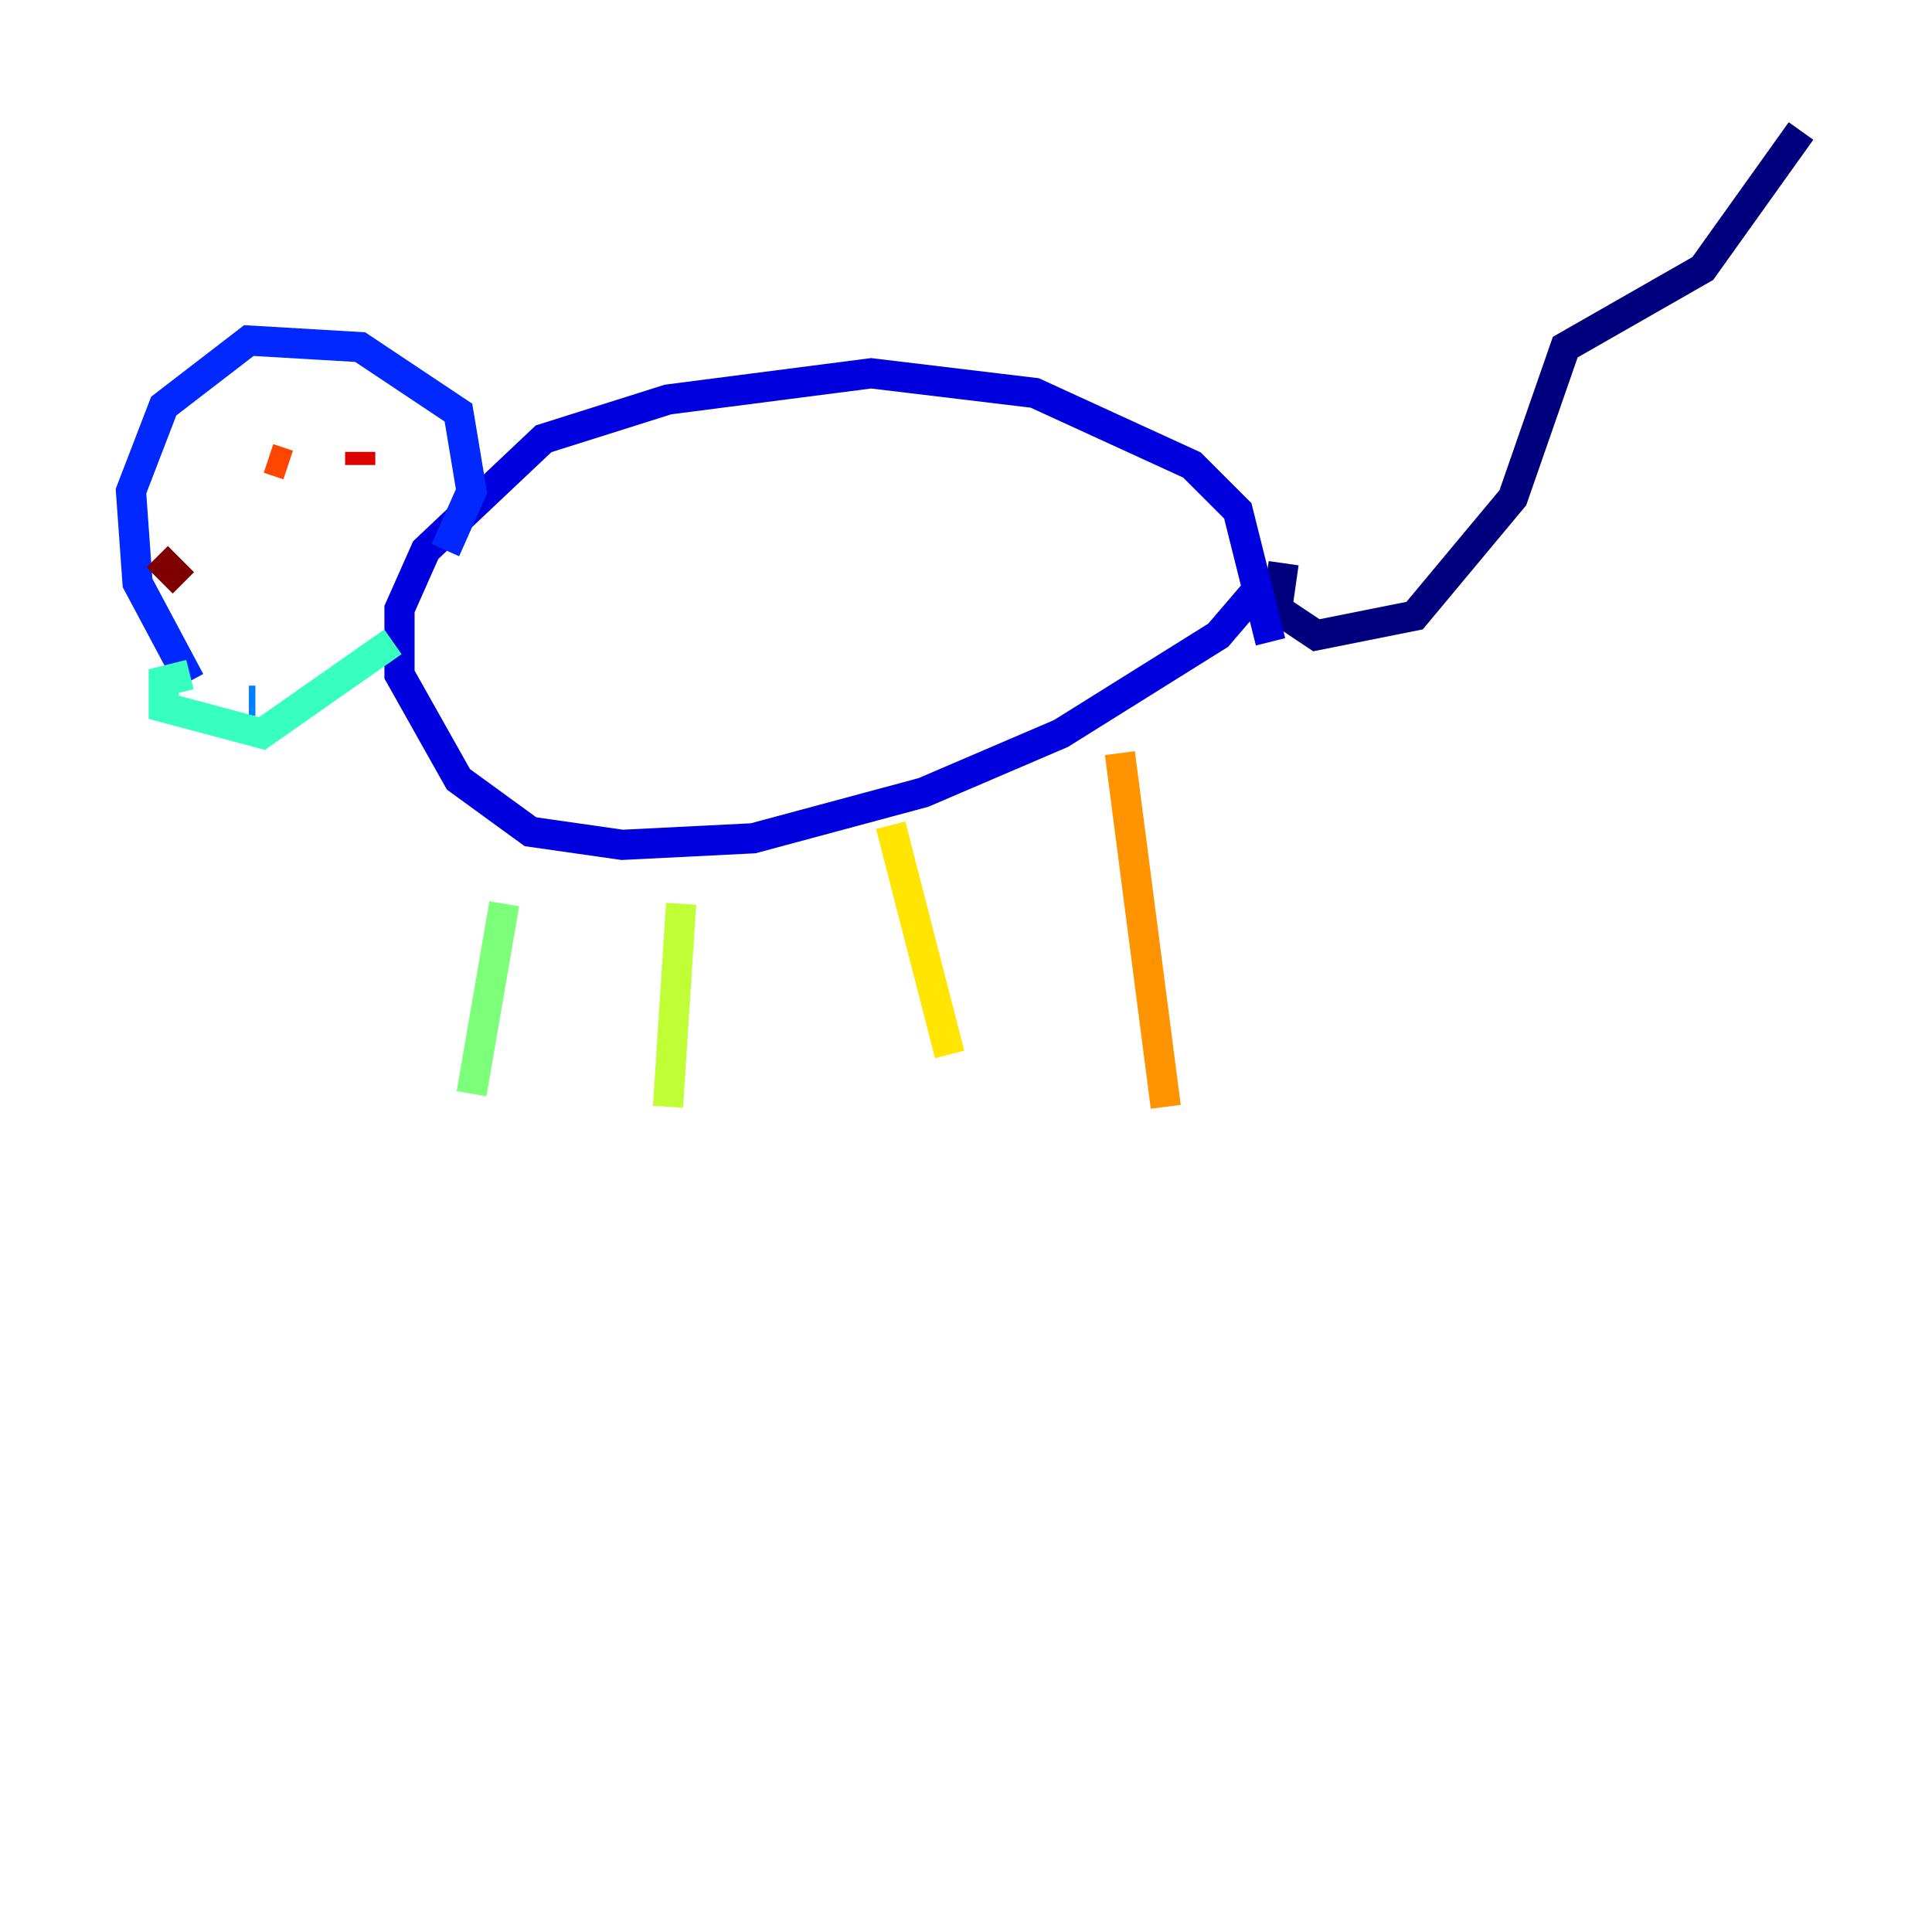 <?xml version="1.0" encoding="utf-8" ?>
<svg baseProfile="tiny" height="128" version="1.2" viewBox="0,0,128,128" width="128" xmlns="http://www.w3.org/2000/svg" xmlns:ev="http://www.w3.org/2001/xml-events" xmlns:xlink="http://www.w3.org/1999/xlink"><defs /><polyline fill="none" points="85.044,37.315 84.61,40.352 87.214,42.088 93.722,40.786 100.231,32.976 103.702,22.997 112.814,17.79 119.322,8.678" stroke="#00007f" stroke-width="2" /><polyline fill="none" points="84.176,42.522 82.007,33.844 78.969,30.807 68.556,26.034 57.709,24.732 44.258,26.468 36.014,29.071 28.203,36.447 26.468,40.352 26.468,44.691 30.373,51.634 35.146,55.105 41.22,55.973 49.898,55.539 61.18,52.502 70.291,48.597 80.705,42.088 83.308,39.051" stroke="#0000de" stroke-width="2" /><polyline fill="none" points="29.505,36.447 31.241,32.542 30.373,27.336 23.864,22.997 16.488,22.563 10.848,26.902 8.678,32.542 9.112,38.617 12.583,45.125" stroke="#0028ff" stroke-width="2" /><polyline fill="none" points="16.488,46.427 16.922,46.427" stroke="#0080ff" stroke-width="2" /><polyline fill="none" points="22.563,45.559 22.563,45.559" stroke="#00d4ff" stroke-width="2" /><polyline fill="none" points="12.583,44.691 10.848,45.125 10.848,46.861 17.356,48.597 26.034,42.522" stroke="#36ffc0" stroke-width="2" /><polyline fill="none" points="33.41,59.878 31.241,72.461" stroke="#7cff79" stroke-width="2" /><polyline fill="none" points="45.125,59.878 44.258,73.329" stroke="#c0ff36" stroke-width="2" /><polyline fill="none" points="59.01,54.671 62.915,69.858" stroke="#ffe500" stroke-width="2" /><polyline fill="none" points="74.197,49.898 77.234,73.329" stroke="#ff9400" stroke-width="2" /><polyline fill="none" points="17.79,30.373 19.091,30.807" stroke="#ff4600" stroke-width="2" /><polyline fill="none" points="23.864,29.939 23.864,30.807" stroke="#de0000" stroke-width="2" /><polyline fill="none" points="10.414,36.881 12.149,38.617" stroke="#7f0000" stroke-width="2" /></svg>